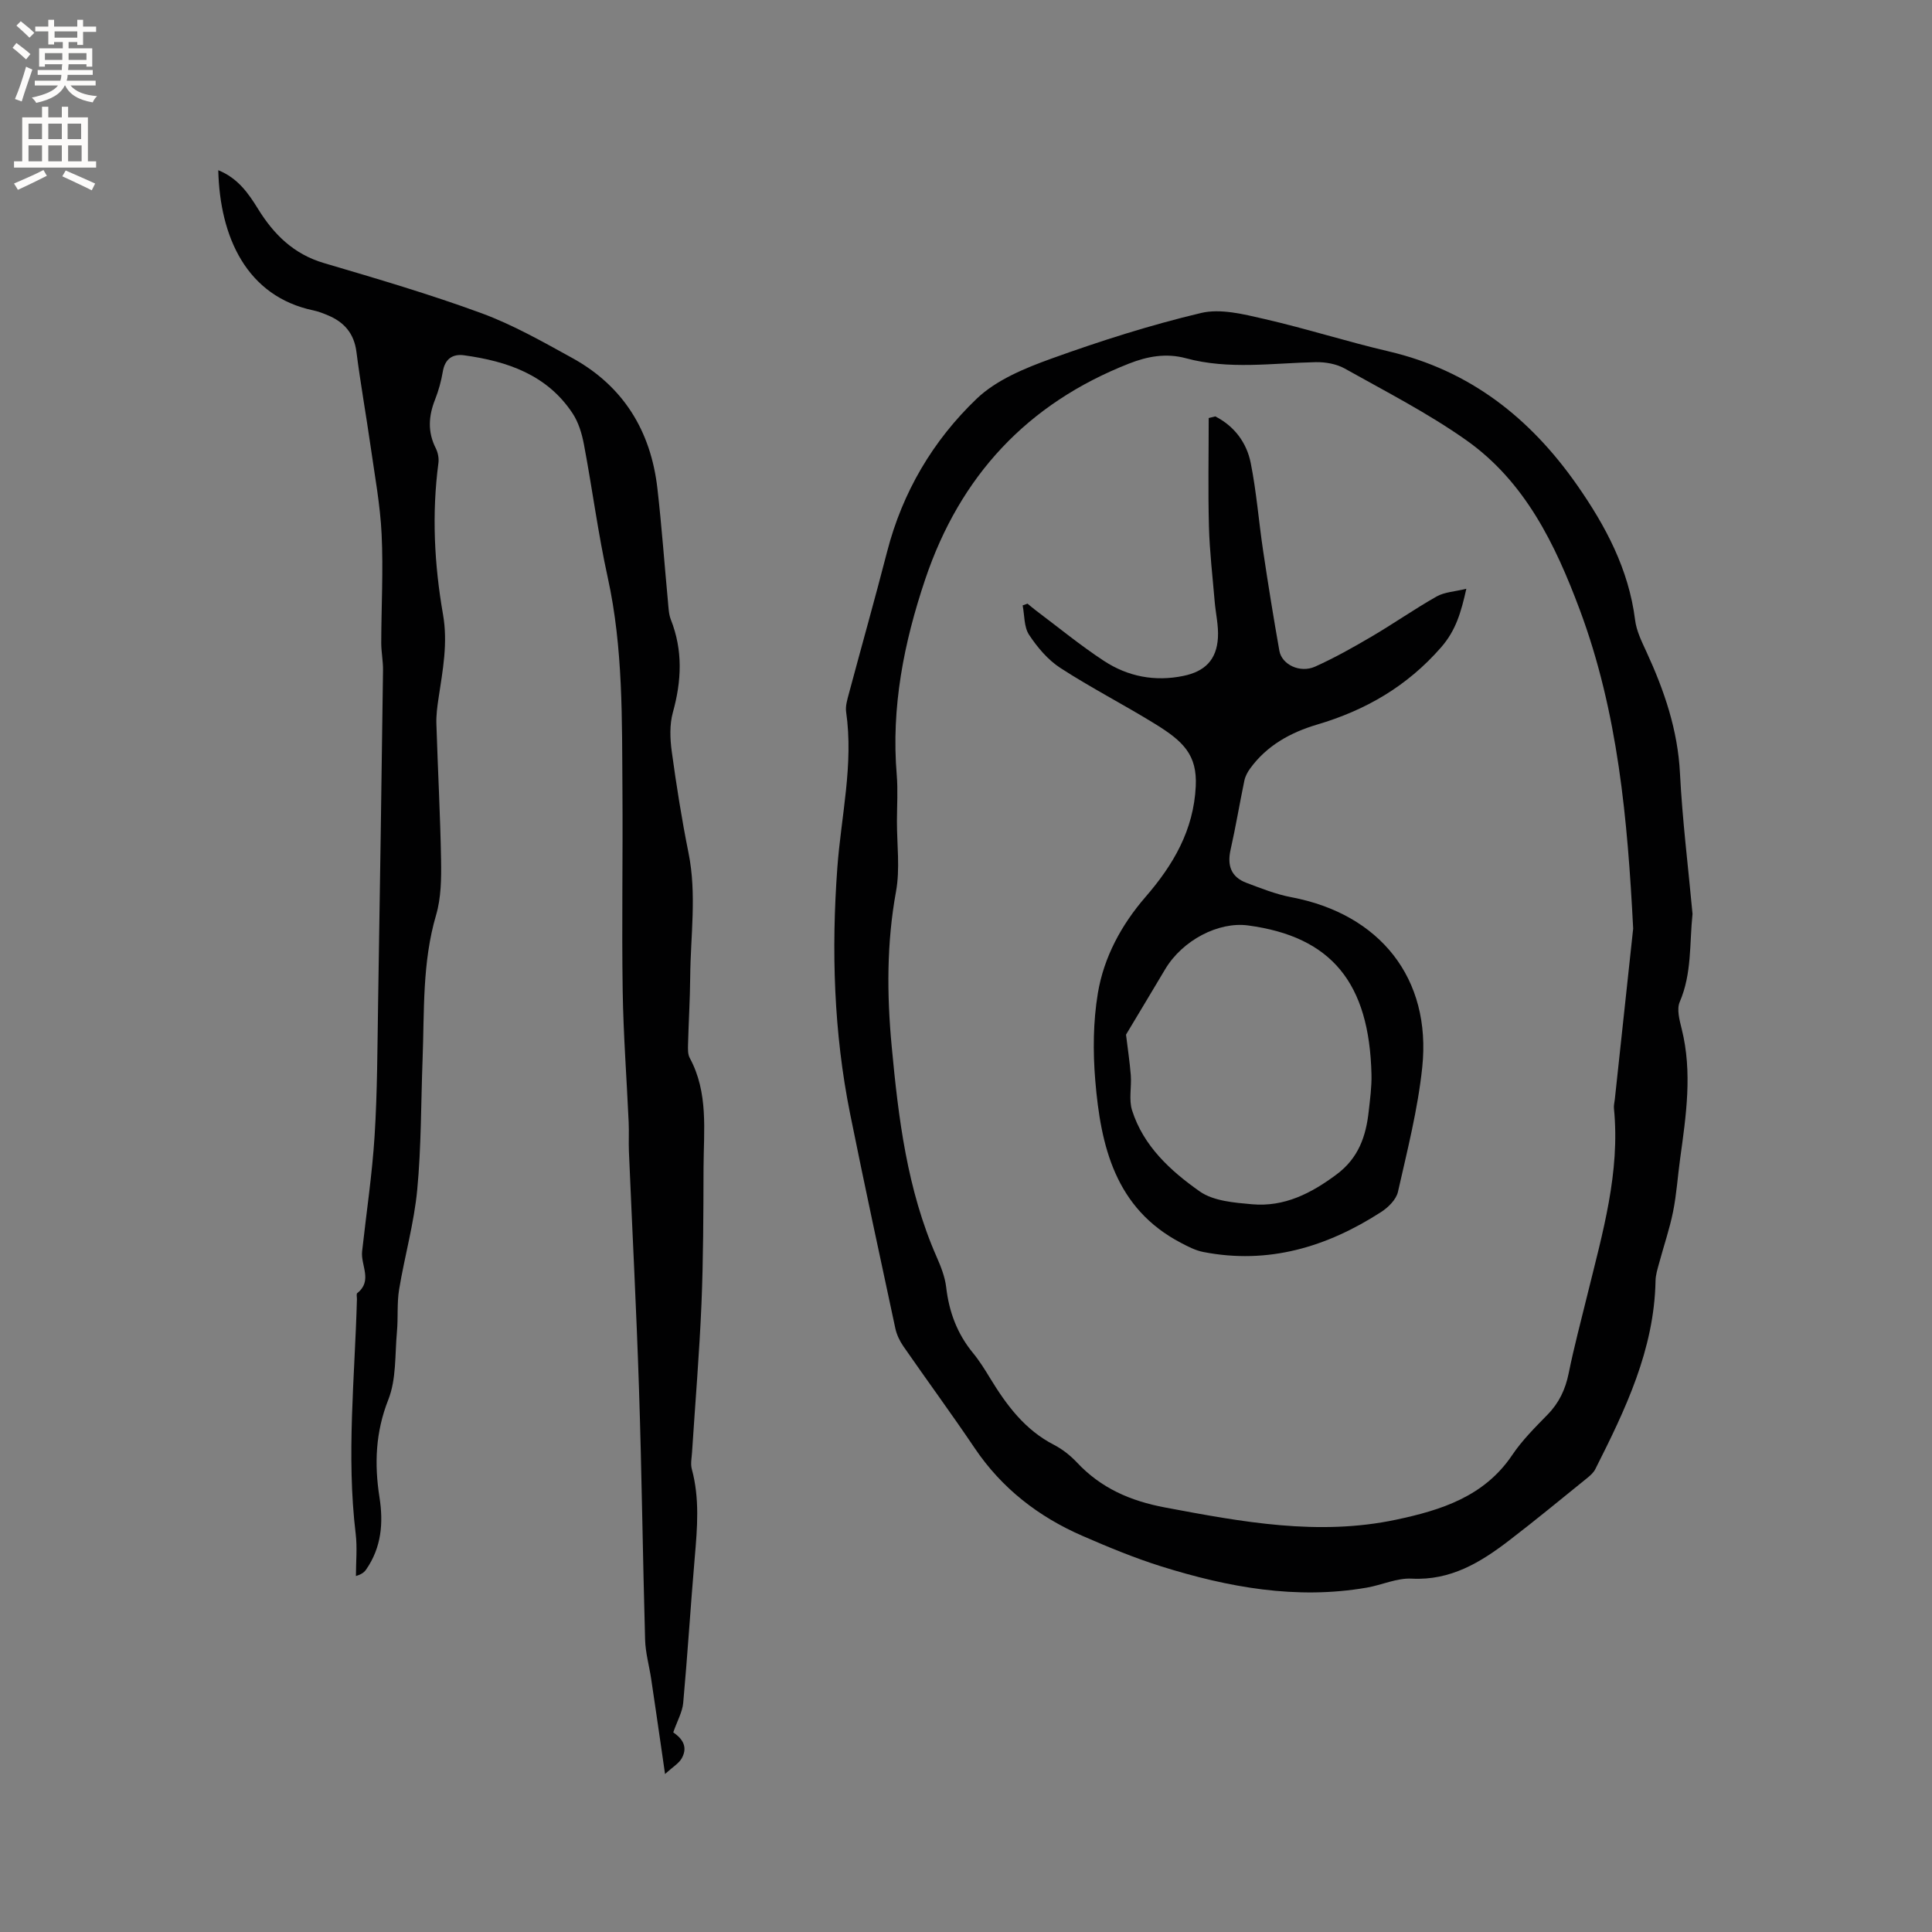 <svg enable-background="new 0 0 400 400" viewBox="0 0 400 400" xmlns="http://www.w3.org/2000/svg"><rect x="0" y="0" width="400" height="400" fill="#808080" stroke="none"/><g fill="#010102"><path d="m350.42 189.22c-.65 6.18-.11 12.31-2.65 18.22-.66 1.53-.04 3.78.41 5.6 2.24 8.98.91 17.89-.32 26.81-.51 3.67-.74 7.4-1.47 11.02-.72 3.59-1.93 7.08-2.88 10.63-.33 1.21-.73 2.45-.75 3.69-.27 14.24-6.25 26.65-12.47 38.98-.36.72-1.04 1.32-1.68 1.84-5.36 4.33-10.67 8.72-16.14 12.91-5.94 4.56-12.13 8.34-20.2 7.92-3.05-.16-6.17 1.32-9.29 1.86-14.59 2.53-28.71-.06-42.57-4.4-5.54-1.74-10.94-3.98-16.27-6.3-9.11-3.96-16.71-9.83-22.34-18.18-4.8-7.12-9.89-14.04-14.77-21.09-.76-1.1-1.38-2.4-1.66-3.7-3.17-14.79-6.37-29.58-9.36-44.41-3.39-16.84-3.9-33.86-2.65-50.96.79-10.75 3.39-21.39 1.82-32.28-.17-1.19.24-2.52.56-3.73 2.63-9.82 5.39-19.6 7.93-29.44 3.18-12.33 9.49-23 18.53-31.65 4.1-3.92 10.01-6.34 15.5-8.32 10.15-3.66 20.48-6.95 30.96-9.44 4.04-.96 8.8.25 13.06 1.23 8.65 1.98 17.14 4.7 25.79 6.72 16.8 3.93 29.27 13.77 38.98 27.64 5.95 8.51 10.72 17.46 12.04 27.98.28 2.25 1.36 4.44 2.33 6.54 3.7 8.03 6.51 16.2 6.96 25.2.5 9.74 1.71 19.42 2.6 29.11zm-12.29 3.03c-1.16-22.54-3.12-44.75-11.06-66.01-5.07-13.56-11.34-26.53-23.52-35.12-7.92-5.59-16.65-10.06-25.14-14.82-1.72-.96-4-1.36-6.01-1.32-8.98.19-17.98 1.6-26.87-.81-4.11-1.11-7.98-.39-11.79 1.11-21.04 8.27-34.96 23.24-42.17 44.62-4.44 13.17-7.08 26.55-5.91 40.53.26 3.16.05 6.36.04 9.54-.01 4.88.67 9.88-.19 14.61-1.95 10.67-1.9 21.32-.9 32 1.39 14.89 3.19 29.72 9.3 43.62.89 2.02 1.74 4.17 1.99 6.33.59 5.09 2.28 9.61 5.54 13.58 1.34 1.63 2.47 3.45 3.57 5.26 3.39 5.56 7.18 10.67 13.19 13.76 1.76.91 3.42 2.22 4.78 3.67 4.98 5.31 11.04 7.95 18.2 9.3 15.89 2.99 31.74 5.96 47.9 2.53 9.28-1.97 18.22-4.78 24-13.37 2.05-3.05 4.73-5.72 7.32-8.37 2.39-2.44 3.7-5.23 4.38-8.57 1.11-5.5 2.57-10.92 3.9-16.37 3.1-12.64 6.79-25.19 5.47-38.46-.06-.62.11-1.26.18-1.89 1.27-11.78 2.54-23.57 3.8-35.35z"/><path d="m45.19 35.24c4.09 1.66 6.24 4.79 8.24 8.02 3.27 5.3 7.38 9.35 13.62 11.2 10.95 3.23 21.92 6.45 32.62 10.38 6.51 2.39 12.65 5.89 18.76 9.25 10.63 5.84 16.32 15.12 17.68 27.05.89 7.78 1.45 15.6 2.18 23.39.12 1.26.15 2.6.6 3.75 2.52 6.38 2.23 12.7.42 19.22-.7 2.53-.59 5.44-.23 8.09.96 7.03 2.07 14.05 3.47 21 1.73 8.56.42 17.11.35 25.66-.04 4.66-.33 9.32-.45 13.99-.02.93-.07 2.02.35 2.79 3.91 7.22 2.89 15.04 2.86 22.72-.03 9.41-.04 18.83-.43 28.23-.43 10.24-1.29 20.47-1.95 30.7-.07 1.16-.34 2.4-.05 3.47 1.65 6.07 1.14 12.17.61 18.31-.86 10.03-1.48 20.08-2.39 30.11-.17 1.88-1.22 3.69-2.06 6.1 1.3.9 3.29 2.59 1.78 5.33-.59 1.08-1.85 1.8-3.48 3.29-.4-2.75-.63-4.39-.87-6.04-.67-4.57-1.32-9.14-2.01-13.71-.41-2.7-1.18-5.39-1.25-8.1-.49-17.27-.69-34.55-1.26-51.81-.53-16.42-1.4-32.82-2.09-49.24-.08-2.01.04-4.02-.05-6.03-.41-9.08-1.1-18.16-1.24-27.25-.21-13.76.05-27.53-.05-41.29-.11-14.81.17-29.64-3.05-44.28-2-9.09-3.19-18.36-4.92-27.51-.42-2.24-1.13-4.62-2.38-6.49-5.28-7.96-13.5-10.75-22.43-11.98-2.37-.33-3.97.74-4.41 3.37-.33 1.97-.88 3.95-1.61 5.81-1.35 3.41-1.56 6.69.15 10.06.45.89.68 2.07.55 3.06-1.39 10.51-.86 20.99.95 31.35 1.04 5.96-.06 11.57-.92 17.31-.27 1.77-.51 3.58-.45 5.36.29 9.43.81 18.85.97 28.29.06 3.76.01 7.72-1.03 11.27-2.9 9.85-2.42 19.92-2.8 29.94-.34 9-.26 18.03-1.11 26.98-.66 6.93-2.61 13.72-3.75 20.62-.47 2.87-.18 5.85-.45 8.77-.43 4.71-.1 9.77-1.78 14.02-2.67 6.76-2.91 13.36-1.83 20.25.83 5.31.4 10.36-2.75 14.91-.38.56-.92 1.01-2.13 1.37 0-2.92.3-5.87-.05-8.75-1.95-16.21-.18-32.39.26-48.58.01-.42-.15-1.07.06-1.24 3.25-2.56.7-5.76 1.01-8.64.88-7.99 2.09-15.97 2.59-23.98.57-9.09.57-18.21.72-27.32.38-23 .71-46 1.02-69 .03-1.9-.37-3.8-.37-5.7.02-7.5.44-15.01.08-22.49-.29-6.1-1.43-12.17-2.29-18.24-.93-6.5-2.09-12.97-2.92-19.48-.48-3.82-2.51-6.17-5.89-7.59-.97-.41-1.97-.8-3-1.02-13.86-2.9-19.39-15.2-19.72-29.03z"/><path d="m251.61 86.21c3.95 2.02 6.5 5.43 7.34 9.65 1.2 6 1.66 12.14 2.57 18.2 1.03 6.91 2.14 13.8 3.36 20.68.51 2.87 4.28 4.67 7.39 3.28 4.01-1.8 7.88-3.98 11.68-6.21 4.55-2.67 8.89-5.71 13.48-8.31 1.64-.93 3.76-1.01 6.16-1.6-1.09 4.84-2.15 8.61-5.24 12.14-7.03 8.05-15.61 13.01-25.7 15.99-5.43 1.61-10.38 4.32-13.83 9.09-.54.74-1.01 1.62-1.19 2.51-.99 4.75-1.78 9.55-2.85 14.29-.74 3.28.1 5.66 3.28 6.86 3.05 1.15 6.12 2.38 9.3 2.98 18.36 3.48 29.03 16.82 27.1 35.21-.91 8.68-3.1 17.25-5.03 25.79-.36 1.59-2 3.22-3.48 4.17-11.23 7.25-23.36 10.91-36.82 8.28-1.6-.31-3.14-1.11-4.61-1.88-13.64-7.13-16.63-20.04-17.76-33.67-.49-5.97-.44-12.14.54-18.03 1.24-7.46 4.88-14.17 9.86-19.92 5.76-6.65 9.97-13.82 10.41-22.93.31-6.49-2.56-9.28-8.39-12.88-6.48-4-13.28-7.48-19.66-11.62-2.57-1.67-4.75-4.26-6.46-6.85-1.07-1.62-.93-4.03-1.33-6.09.34-.12.67-.24 1.01-.36.6.49 1.19 1.01 1.81 1.47 4.65 3.49 9.16 7.2 14.01 10.38 4.94 3.24 10.52 4.33 16.44 3.11 4.46-.92 6.89-3.33 7.16-7.91.15-2.5-.47-5.03-.68-7.56-.43-5.13-1.04-10.26-1.18-15.41-.2-7.5-.05-15.01-.05-22.51.46-.11.91-.22 1.36-.34zm-18.48 128c.34 2.82.77 5.61.99 8.42.18 2.42-.44 5.03.26 7.24 2.35 7.42 7.97 12.55 14.01 16.8 2.85 2 7.14 2.33 10.84 2.66 6.66.59 12.22-2.24 17.51-6.19 4.54-3.39 6.08-7.91 6.64-13.08.28-2.52.63-5.07.57-7.59-.44-19-8.29-28.56-25.57-30.87-6.07-.81-13.54 3.02-17.15 9.08-2.77 4.66-5.58 9.32-8.1 13.53z"/></g><path d="m2.6 9.9.8-1c.9.7 1.9 1.4 2.9 2.3l-.9 1.1c-1.1-1-2-1.8-2.8-2.4zm.5 10.6c.9-2.1 1.6-4.3 2.3-6.7.4.2.8.4 1.3.6-.7 2.1-1.5 4.3-2.2 6.6zm.3-15.2.9-.9c1 .8 2 1.6 2.8 2.4l-1 1c-.9-.9-1.8-1.7-2.7-2.5zm12.6-1.2h1.2v1.4h2.7v1.1h-2.7v2.7h-1.2v-.6h-1.8v1.3h4.9v3.8h-1.2v-.5h-3.7c0 .4-.1.9-.1 1.2h5.1v1h-5.2c0 .5-.1.9-.2 1.2h6v1h-5.2c1.1 1.3 2.9 2 5.5 2.2-.4.4-.7.8-.9 1.3-2.9-.5-4.8-1.6-5.7-3.5h-.1c-.8 1.7-2.7 2.9-5.9 3.6-.2-.4-.6-.8-.9-1.1 2.8-.6 4.6-1.4 5.4-2.5h-4.8v-1h5.3c.1-.3.2-.7.2-1.2h-4.9v-1h5c0-.4 0-.8.1-1.2h-3.6v.5h-1.2v-3.8h4.9v-1.3h-1.8v.5h-1.2v-2.7h-2.7v-1h2.7v-1.4h1.2v1.4h4.8zm-6.7 8.3h3.6c0-.4 0-.9 0-1.4h-3.6zm1.9-4.6h4.8v-1.3h-4.7v1.3zm6.7 3.2h-3.7v1.4h3.7z" fill="#fcfbfa"/><path d="m8.7 22.1h1.3v2.2h2.8v-2.2h1.3v2.2h4.1v9.1h1.7v1.3h-17v-1.3h1.7v-9.1h4.1zm.3 13.1.7 1.2c-1.8.9-3.8 1.9-6 2.9-.2-.4-.5-.8-.8-1.3 2.3-1 4.4-1.9 6.1-2.8zm-3.1-6.4h2.8v-3.2h-2.8zm0 4.6h2.8v-3.3h-2.8zm4.1-4.6h2.8v-3.2h-2.8zm0 4.6h2.8v-3.3h-2.8zm3.6 1.9c2.1.9 4.1 1.8 6.1 2.7l-.7 1.4c-2.2-1.1-4.2-2-6.1-2.9zm3.2-9.7h-2.8v3.2h2.8zm-2.7 7.8h2.8v-3.3h-2.8z" fill="#fcfbfa"/></svg>